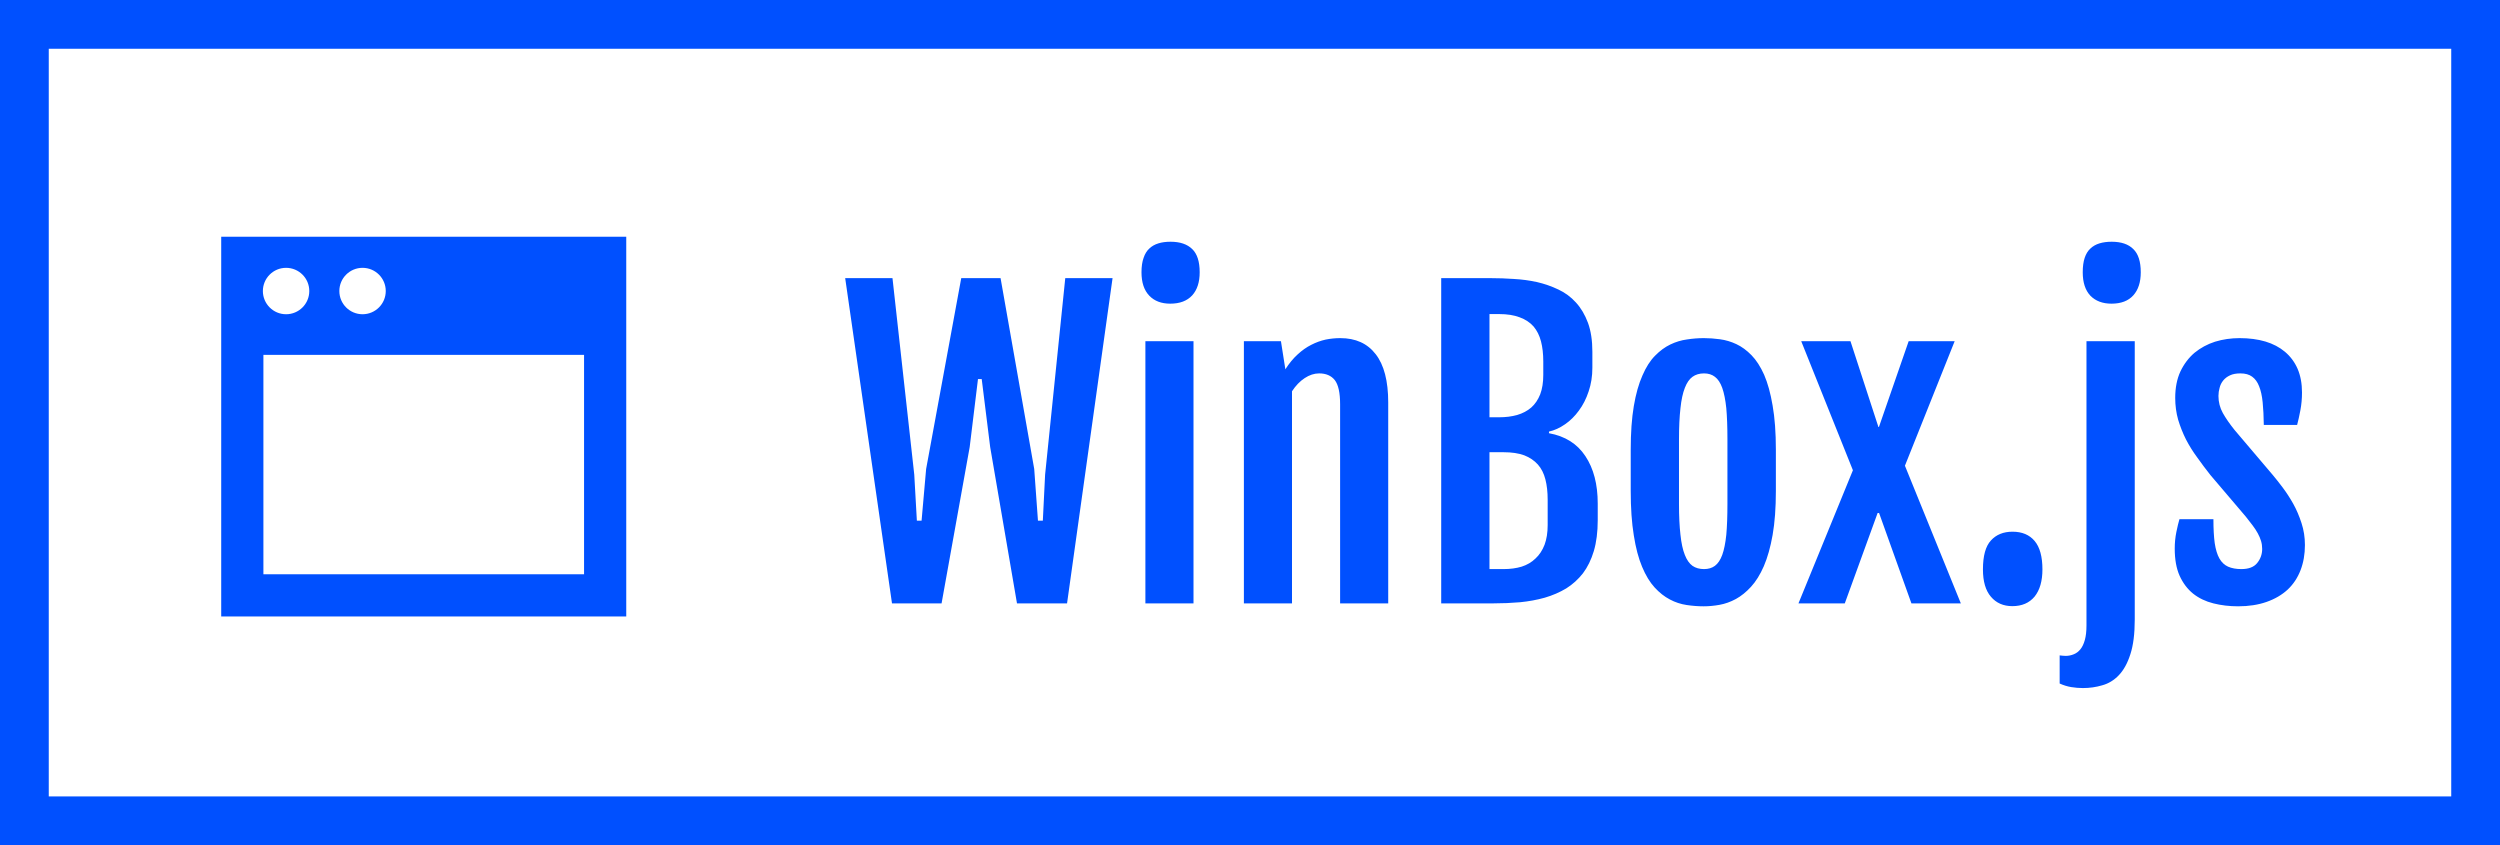 <svg xmlns="http://www.w3.org/2000/svg" viewBox="0 0 153.812 52" width="153.812" height="52">
    <rect fill="none" stroke="#0050ff" stroke-width="3" width="150.812" height="49" x="1.5" y="1.5"/>
    <g fill="#0050ff" transform="translate(12, 12) scale(0.28)">
        <svg width="100.0" height="100.0" viewBox="0 0 100 100">
            <path d="M5.75,9.156v83.438h89V9.156H5.75z M36.807,15.993c2.816,0,5.099,2.283,5.099,5.099  s-2.283,5.099-5.099,5.099c-2.816,0-5.099-2.283-5.099-5.099  S33.991,15.993,36.807,15.993z M20.004,15.993c2.816,0,5.099,2.283,5.099,5.099  s-2.283,5.099-5.099,5.099c-2.816,0-5.099-2.283-5.099-5.099  S17.188,15.993,20.004,15.993z M85.479,83.323H15.021V35.115h70.458V83.323z"/>
        </svg>
    </g>
    <path fill="#0050ff" d="M2.88 22.25L0 2.24L2.91 2.24L4.25 14.33L4.41 17.16L4.70 17.16L4.98 13.98L7.14 2.24L9.56 2.24L11.63 13.98L11.86 17.16L12.16 17.16L12.30 14.33L13.54 2.24L16.45 2.24L13.65 22.25L10.57 22.25L8.92 12.63L8.40 8.45L8.17 8.45L7.66 12.63L5.93 22.25L2.88 22.25ZM20.00 3.81L20.00 3.81Q19.18 3.81 18.71 3.32Q18.23 2.82 18.23 1.88L18.23 1.88Q18.23 1.35 18.36 0.99Q18.48 0.63 18.71 0.42Q18.94 0.20 19.27 0.10Q19.59 0 20.02 0L20.02 0Q20.89 0 21.35 0.45Q21.81 0.89 21.81 1.88L21.81 1.88Q21.81 2.79 21.35 3.30Q20.88 3.81 20.00 3.81ZM18.47 22.25L18.47 6.12L21.43 6.12L21.43 22.25L18.47 22.25ZM24.53 22.25L24.53 6.12L26.81 6.12L27.08 7.84L27.08 7.85Q27.43 7.30 27.84 6.93Q28.24 6.56 28.68 6.34Q29.11 6.12 29.56 6.02Q30.01 5.93 30.46 5.93L30.46 5.93Q31.88 5.93 32.64 6.92Q33.41 7.91 33.41 9.89L33.41 9.89L33.41 22.25L30.45 22.25L30.45 10.00Q30.45 8.93 30.12 8.51Q29.79 8.10 29.16 8.10L29.16 8.10Q28.71 8.10 28.27 8.39Q27.83 8.68 27.49 9.20L27.49 9.20L27.49 22.25L24.53 22.25ZM36.67 22.25L36.67 2.24L39.74 2.24Q40.42 2.24 41.14 2.29Q41.87 2.33 42.56 2.48Q43.25 2.64 43.88 2.94Q44.50 3.23 44.96 3.74Q45.42 4.24 45.70 4.99Q45.97 5.73 45.97 6.77L45.97 6.77L45.97 7.75Q45.97 8.54 45.74 9.21Q45.52 9.88 45.14 10.39Q44.77 10.90 44.29 11.23Q43.80 11.57 43.30 11.68L43.30 11.68L43.30 11.78Q44.79 12.05 45.54 13.19Q46.30 14.33 46.30 16.11L46.30 16.11L46.30 17.13Q46.30 18.22 46.06 19.03Q45.82 19.83 45.39 20.40Q44.95 20.96 44.36 21.33Q43.76 21.69 43.04 21.90Q42.33 22.10 41.52 22.18Q40.71 22.25 39.86 22.25L39.86 22.25L36.67 22.25ZM39.64 10.80L40.23 10.80Q40.84 10.80 41.34 10.66Q41.85 10.51 42.21 10.20Q42.56 9.89 42.76 9.39Q42.95 8.89 42.95 8.19L42.95 8.19L42.95 7.37Q42.95 6.67 42.81 6.13Q42.67 5.59 42.35 5.21Q42.02 4.84 41.50 4.65Q40.98 4.45 40.23 4.45L40.23 4.45L39.64 4.45L39.64 10.80ZM39.64 20.14L40.51 20.14Q41.12 20.14 41.62 19.99Q42.12 19.83 42.47 19.49Q42.83 19.16 43.03 18.64Q43.22 18.13 43.22 17.43L43.22 17.43L43.22 15.87Q43.22 15.16 43.08 14.62Q42.94 14.07 42.62 13.71Q42.29 13.34 41.78 13.14Q41.26 12.95 40.51 12.95L40.51 12.95L39.64 12.95L39.64 20.14ZM52.82 22.43L52.82 22.43Q52.30 22.43 51.77 22.35Q51.23 22.27 50.74 22.01Q50.24 21.75 49.80 21.27Q49.36 20.79 49.03 20.00Q48.70 19.22 48.52 18.07Q48.33 16.92 48.33 15.33L48.33 15.33L48.33 12.80Q48.33 11.23 48.52 10.11Q48.71 8.99 49.05 8.23Q49.38 7.46 49.83 7.01Q50.27 6.56 50.77 6.32Q51.27 6.08 51.80 6.01Q52.32 5.93 52.83 5.93L52.83 5.93Q53.31 5.93 53.82 6Q54.34 6.07 54.83 6.30Q55.32 6.53 55.76 6.98Q56.20 7.43 56.54 8.19Q56.87 8.95 57.06 10.08Q57.26 11.21 57.26 12.80L57.26 12.80L57.26 15.33Q57.26 16.90 57.06 18.04Q56.86 19.17 56.52 19.96Q56.18 20.74 55.73 21.23Q55.29 21.71 54.80 21.98Q54.30 22.25 53.79 22.34Q53.29 22.43 52.82 22.43ZM52.84 20.14L52.84 20.14Q53.24 20.14 53.51 19.94Q53.79 19.73 53.96 19.27Q54.13 18.80 54.21 18.03Q54.28 17.26 54.28 16.13L54.28 16.13L54.28 12.15Q54.28 11.02 54.21 10.24Q54.13 9.47 53.96 8.99Q53.79 8.52 53.51 8.31Q53.24 8.10 52.84 8.10L52.84 8.10Q52.42 8.10 52.13 8.31Q51.84 8.52 51.66 8.99Q51.47 9.47 51.39 10.24Q51.30 11.02 51.30 12.15L51.30 12.15L51.30 16.13Q51.30 17.26 51.39 18.03Q51.47 18.80 51.66 19.27Q51.84 19.73 52.13 19.94Q52.42 20.14 52.84 20.14ZM58.65 22.25L62.00 14.06L58.82 6.12L61.85 6.12L63.57 11.40L63.60 11.40L65.43 6.12L68.26 6.12L65.20 13.78L68.64 22.25L65.60 22.25L63.61 16.69L63.52 16.69L61.50 22.25L58.65 22.25ZM70.00 20.16L70.00 20.16Q70.00 18.91 70.49 18.38Q70.98 17.84 71.82 17.84L71.82 17.84Q72.70 17.84 73.18 18.41Q73.66 18.98 73.66 20.16L73.66 20.16Q73.66 21.23 73.18 21.83Q72.69 22.42 71.81 22.42L71.81 22.42Q70.98 22.42 70.49 21.84Q70.00 21.27 70.00 20.16ZM77.91 3.81L77.91 3.81Q77.09 3.81 76.61 3.32Q76.14 2.82 76.14 1.88L76.14 1.88Q76.14 1.35 76.26 0.99Q76.38 0.63 76.61 0.42Q76.84 0.20 77.17 0.10Q77.50 0 77.92 0L77.92 0Q78.80 0 79.25 0.45Q79.71 0.89 79.71 1.88L79.71 1.88Q79.71 2.79 79.25 3.30Q78.79 3.81 77.91 3.81ZM76.37 23.61L76.37 6.12L79.34 6.12L79.34 23.24Q79.34 24.56 79.07 25.38Q78.81 26.20 78.36 26.67Q77.92 27.13 77.34 27.29Q76.77 27.46 76.15 27.46L76.15 27.46Q75.80 27.46 75.43 27.40Q75.07 27.34 74.72 27.18L74.72 27.18L74.72 25.45Q74.81 25.46 74.91 25.47Q75 25.48 75.09 25.48L75.09 25.48Q75.35 25.48 75.59 25.38Q75.82 25.29 76.00 25.07Q76.17 24.86 76.27 24.50Q76.37 24.14 76.37 23.61L76.37 23.61ZM81.80 18.88L81.80 18.88Q81.80 18.35 81.90 17.86Q82.00 17.37 82.09 17.07L82.09 17.07L84.18 17.07Q84.18 17.95 84.26 18.54Q84.35 19.14 84.55 19.49Q84.75 19.84 85.08 19.99Q85.42 20.14 85.90 20.14L85.90 20.14Q86.57 20.14 86.87 19.77Q87.18 19.39 87.18 18.90L87.18 18.90Q87.18 18.64 87.11 18.41Q87.04 18.18 86.91 17.94Q86.78 17.70 86.59 17.45Q86.40 17.20 86.17 16.91L86.17 16.91L84 14.36Q83.58 13.83 83.19 13.28Q82.79 12.74 82.49 12.16Q82.20 11.58 82.01 10.95Q81.83 10.31 81.83 9.61L81.83 9.61Q81.83 8.67 82.15 7.98Q82.48 7.29 83.02 6.83Q83.57 6.38 84.28 6.15Q85.00 5.93 85.79 5.93L85.79 5.93Q86.67 5.93 87.38 6.14Q88.08 6.35 88.58 6.77Q89.09 7.20 89.36 7.82Q89.63 8.45 89.63 9.28L89.63 9.28Q89.63 9.84 89.53 10.37Q89.43 10.90 89.33 11.27L89.33 11.27L87.28 11.27Q87.27 10.48 87.21 9.88Q87.15 9.28 86.99 8.89Q86.84 8.50 86.56 8.30Q86.29 8.10 85.84 8.10L85.84 8.10Q85.45 8.10 85.20 8.22Q84.94 8.34 84.78 8.54Q84.62 8.74 84.56 8.99Q84.49 9.23 84.49 9.49L84.49 9.49Q84.49 10.05 84.76 10.54Q85.03 11.02 85.48 11.58L85.48 11.58L87.84 14.36Q88.10 14.67 88.44 15.12Q88.78 15.57 89.09 16.12Q89.39 16.66 89.60 17.31Q89.81 17.95 89.81 18.66L89.81 18.66Q89.81 19.51 89.54 20.21Q89.27 20.91 88.75 21.40Q88.22 21.89 87.45 22.16Q86.68 22.43 85.70 22.43L85.70 22.43Q84.89 22.43 84.18 22.25Q83.46 22.07 82.93 21.65Q82.41 21.23 82.10 20.55Q81.80 19.88 81.80 18.88Z" transform="translate(52 14.873)"/>
</svg>
